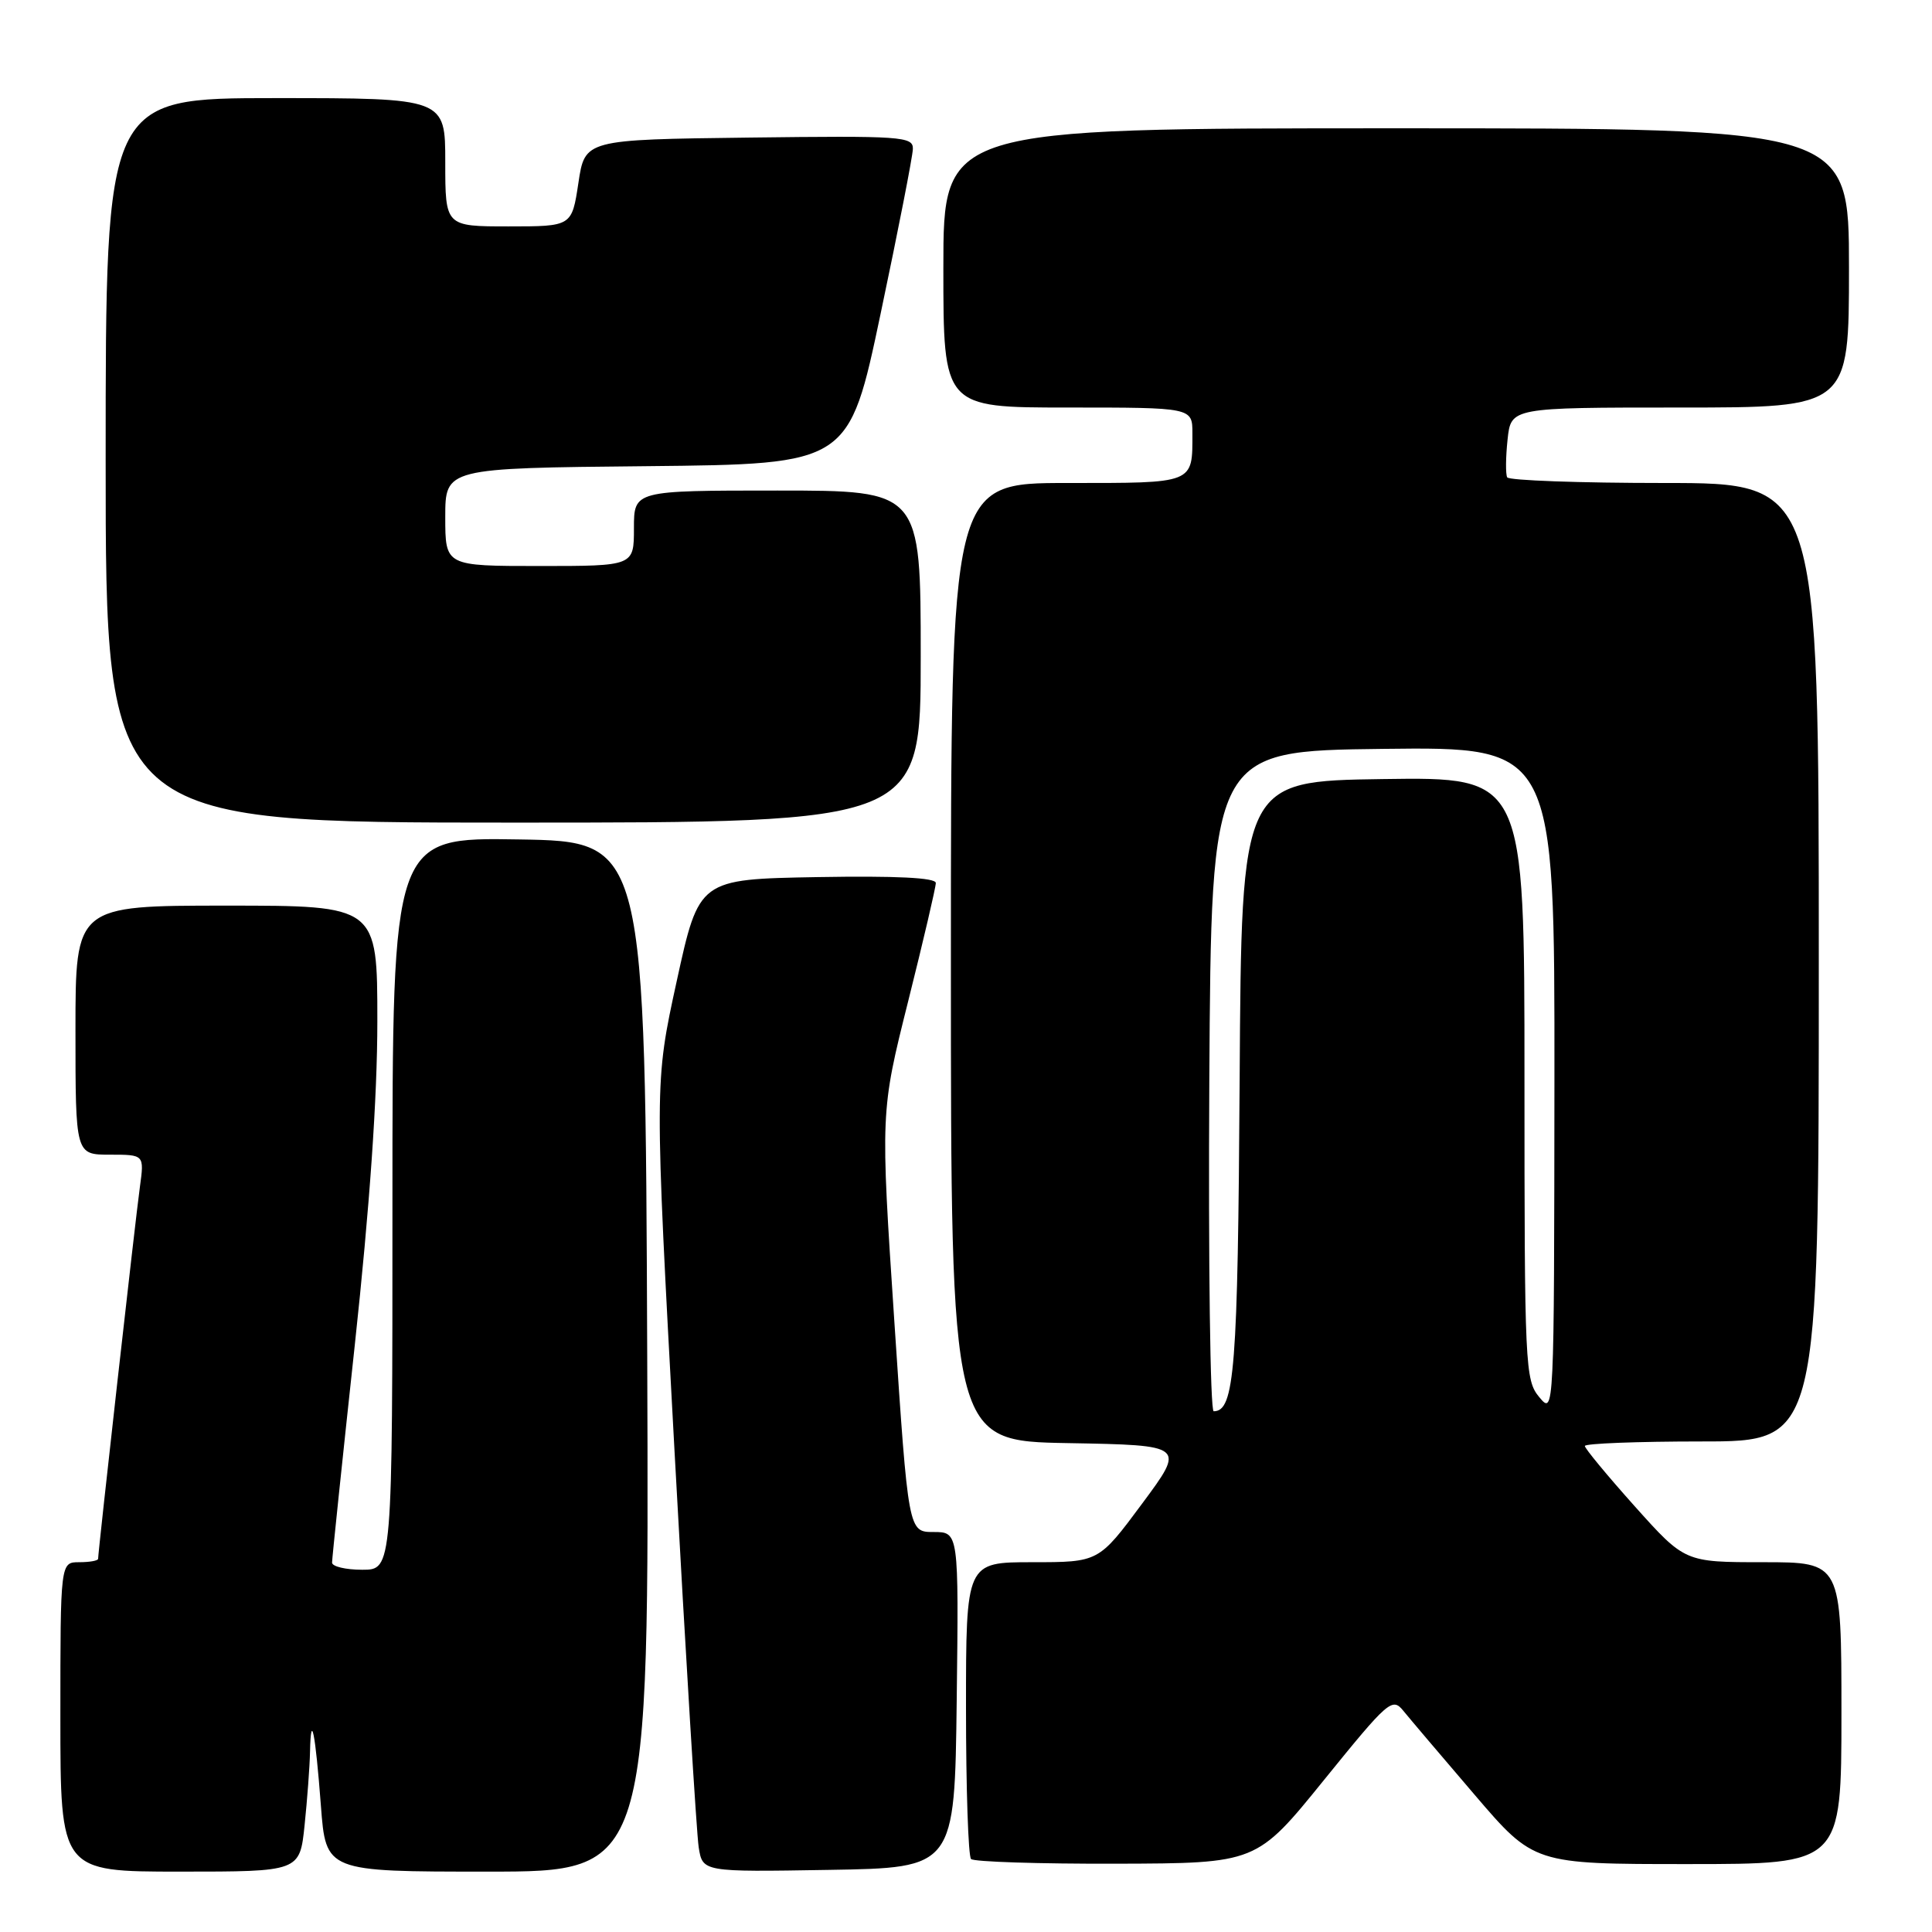 <?xml version="1.0" encoding="UTF-8" standalone="no"?>
<!DOCTYPE svg PUBLIC "-//W3C//DTD SVG 1.1//EN" "http://www.w3.org/Graphics/SVG/1.1/DTD/svg11.dtd" >
<svg xmlns="http://www.w3.org/2000/svg" xmlns:xlink="http://www.w3.org/1999/xlink" version="1.1" viewBox="0 0 256 256">
 <g >
 <path fill="currentColor"
d=" M 40.36 241.85 C 40.71 238.47 41.04 234.09 41.08 232.10 C 41.20 226.63 41.78 229.52 42.52 239.25 C 43.18 248.00 43.18 248.00 64.60 248.00 C 86.01 248.00 86.01 248.00 85.76 179.75 C 85.50 111.50 85.50 111.50 68.75 111.23 C 52.00 110.95 52.00 110.95 52.00 159.48 C 52.00 208.00 52.00 208.00 48.00 208.00 C 45.80 208.00 44.00 207.57 44.00 207.05 C 44.00 206.52 45.35 193.60 47.00 178.33 C 48.99 159.90 50.00 145.44 50.00 135.29 C 50.00 120.00 50.00 120.00 30.00 120.00 C 10.00 120.00 10.00 120.00 10.00 136.50 C 10.00 153.00 10.00 153.00 14.56 153.00 C 19.12 153.00 19.12 153.00 18.54 157.25 C 17.97 161.32 13.00 205.61 13.00 206.55 C 13.00 206.80 11.88 207.00 10.50 207.00 C 8.00 207.00 8.00 207.00 8.00 227.50 C 8.00 248.00 8.00 248.00 23.86 248.00 C 39.72 248.00 39.72 248.00 40.36 241.85 Z  M 126.77 225.25 C 127.04 203.00 127.04 203.00 123.70 203.00 C 120.36 203.00 120.36 203.00 118.51 175.18 C 116.66 147.35 116.66 147.35 120.33 132.70 C 122.35 124.64 124.00 117.57 124.00 117.00 C 124.00 116.30 118.76 116.04 108.31 116.22 C 92.62 116.50 92.62 116.50 89.67 130.00 C 86.72 143.50 86.72 143.50 89.39 192.50 C 90.86 219.45 92.30 242.97 92.58 244.77 C 93.10 248.05 93.10 248.05 109.80 247.77 C 126.50 247.50 126.50 247.50 126.77 225.25 Z  M 175.45 235.84 C 183.96 225.34 184.48 224.88 185.95 226.69 C 186.80 227.74 191.04 232.73 195.38 237.80 C 203.25 247.00 203.25 247.00 223.63 247.00 C 244.00 247.00 244.00 247.00 244.00 227.00 C 244.00 207.00 244.00 207.00 233.62 207.00 C 223.25 207.00 223.25 207.00 216.62 199.60 C 212.98 195.53 210.00 191.93 210.00 191.60 C 210.00 191.27 216.97 191.00 225.50 191.00 C 241.00 191.00 241.00 191.00 241.00 127.50 C 241.00 64.00 241.00 64.00 220.56 64.00 C 209.32 64.00 199.94 63.66 199.71 63.25 C 199.49 62.84 199.51 60.59 199.76 58.25 C 200.21 54.00 200.21 54.00 222.61 54.00 C 245.00 54.00 245.00 54.00 245.00 35.50 C 245.00 17.00 245.00 17.00 185.00 17.00 C 125.00 17.00 125.00 17.00 125.00 35.50 C 125.00 54.00 125.00 54.00 141.50 54.00 C 158.00 54.00 158.00 54.00 158.00 57.42 C 158.00 64.15 158.37 64.00 141.39 64.00 C 126.00 64.00 126.00 64.00 126.00 127.47 C 126.00 190.95 126.00 190.95 141.54 191.22 C 157.08 191.50 157.08 191.50 151.33 199.25 C 145.58 207.00 145.58 207.00 136.79 207.00 C 128.00 207.00 128.00 207.00 128.00 226.33 C 128.00 236.97 128.30 245.97 128.67 246.33 C 129.03 246.70 137.70 246.98 147.92 246.95 C 166.50 246.90 166.50 246.90 175.45 235.84 Z  M 122.00 87.00 C 122.00 65.00 122.00 65.00 103.00 65.00 C 84.00 65.00 84.00 65.00 84.00 70.00 C 84.00 75.00 84.00 75.00 71.50 75.00 C 59.00 75.00 59.00 75.00 59.00 68.52 C 59.00 62.03 59.00 62.03 85.75 61.77 C 112.49 61.50 112.49 61.50 116.70 41.50 C 119.02 30.50 120.94 20.70 120.96 19.73 C 121.00 18.08 119.50 17.98 99.25 18.23 C 77.50 18.50 77.50 18.50 76.64 24.25 C 75.77 30.00 75.77 30.00 67.39 30.00 C 59.00 30.00 59.00 30.00 59.00 21.50 C 59.00 13.00 59.00 13.00 36.50 13.00 C 14.00 13.00 14.00 13.00 14.00 61.00 C 14.00 109.00 14.00 109.00 68.00 109.00 C 122.00 109.00 122.00 109.00 122.00 87.00 Z  M 160.24 143.25 C 160.50 99.50 160.50 99.50 183.25 99.23 C 206.00 98.96 206.00 98.96 205.97 143.23 C 205.93 187.39 205.93 187.49 203.97 185.14 C 202.08 182.88 202.00 181.09 202.00 142.87 C 202.00 102.96 202.00 102.96 183.25 103.23 C 164.50 103.50 164.50 103.50 164.26 143.00 C 164.02 181.46 163.59 187.00 160.82 187.00 C 160.36 187.00 160.10 167.31 160.24 143.25 Z "/>
</g>
</svg>
